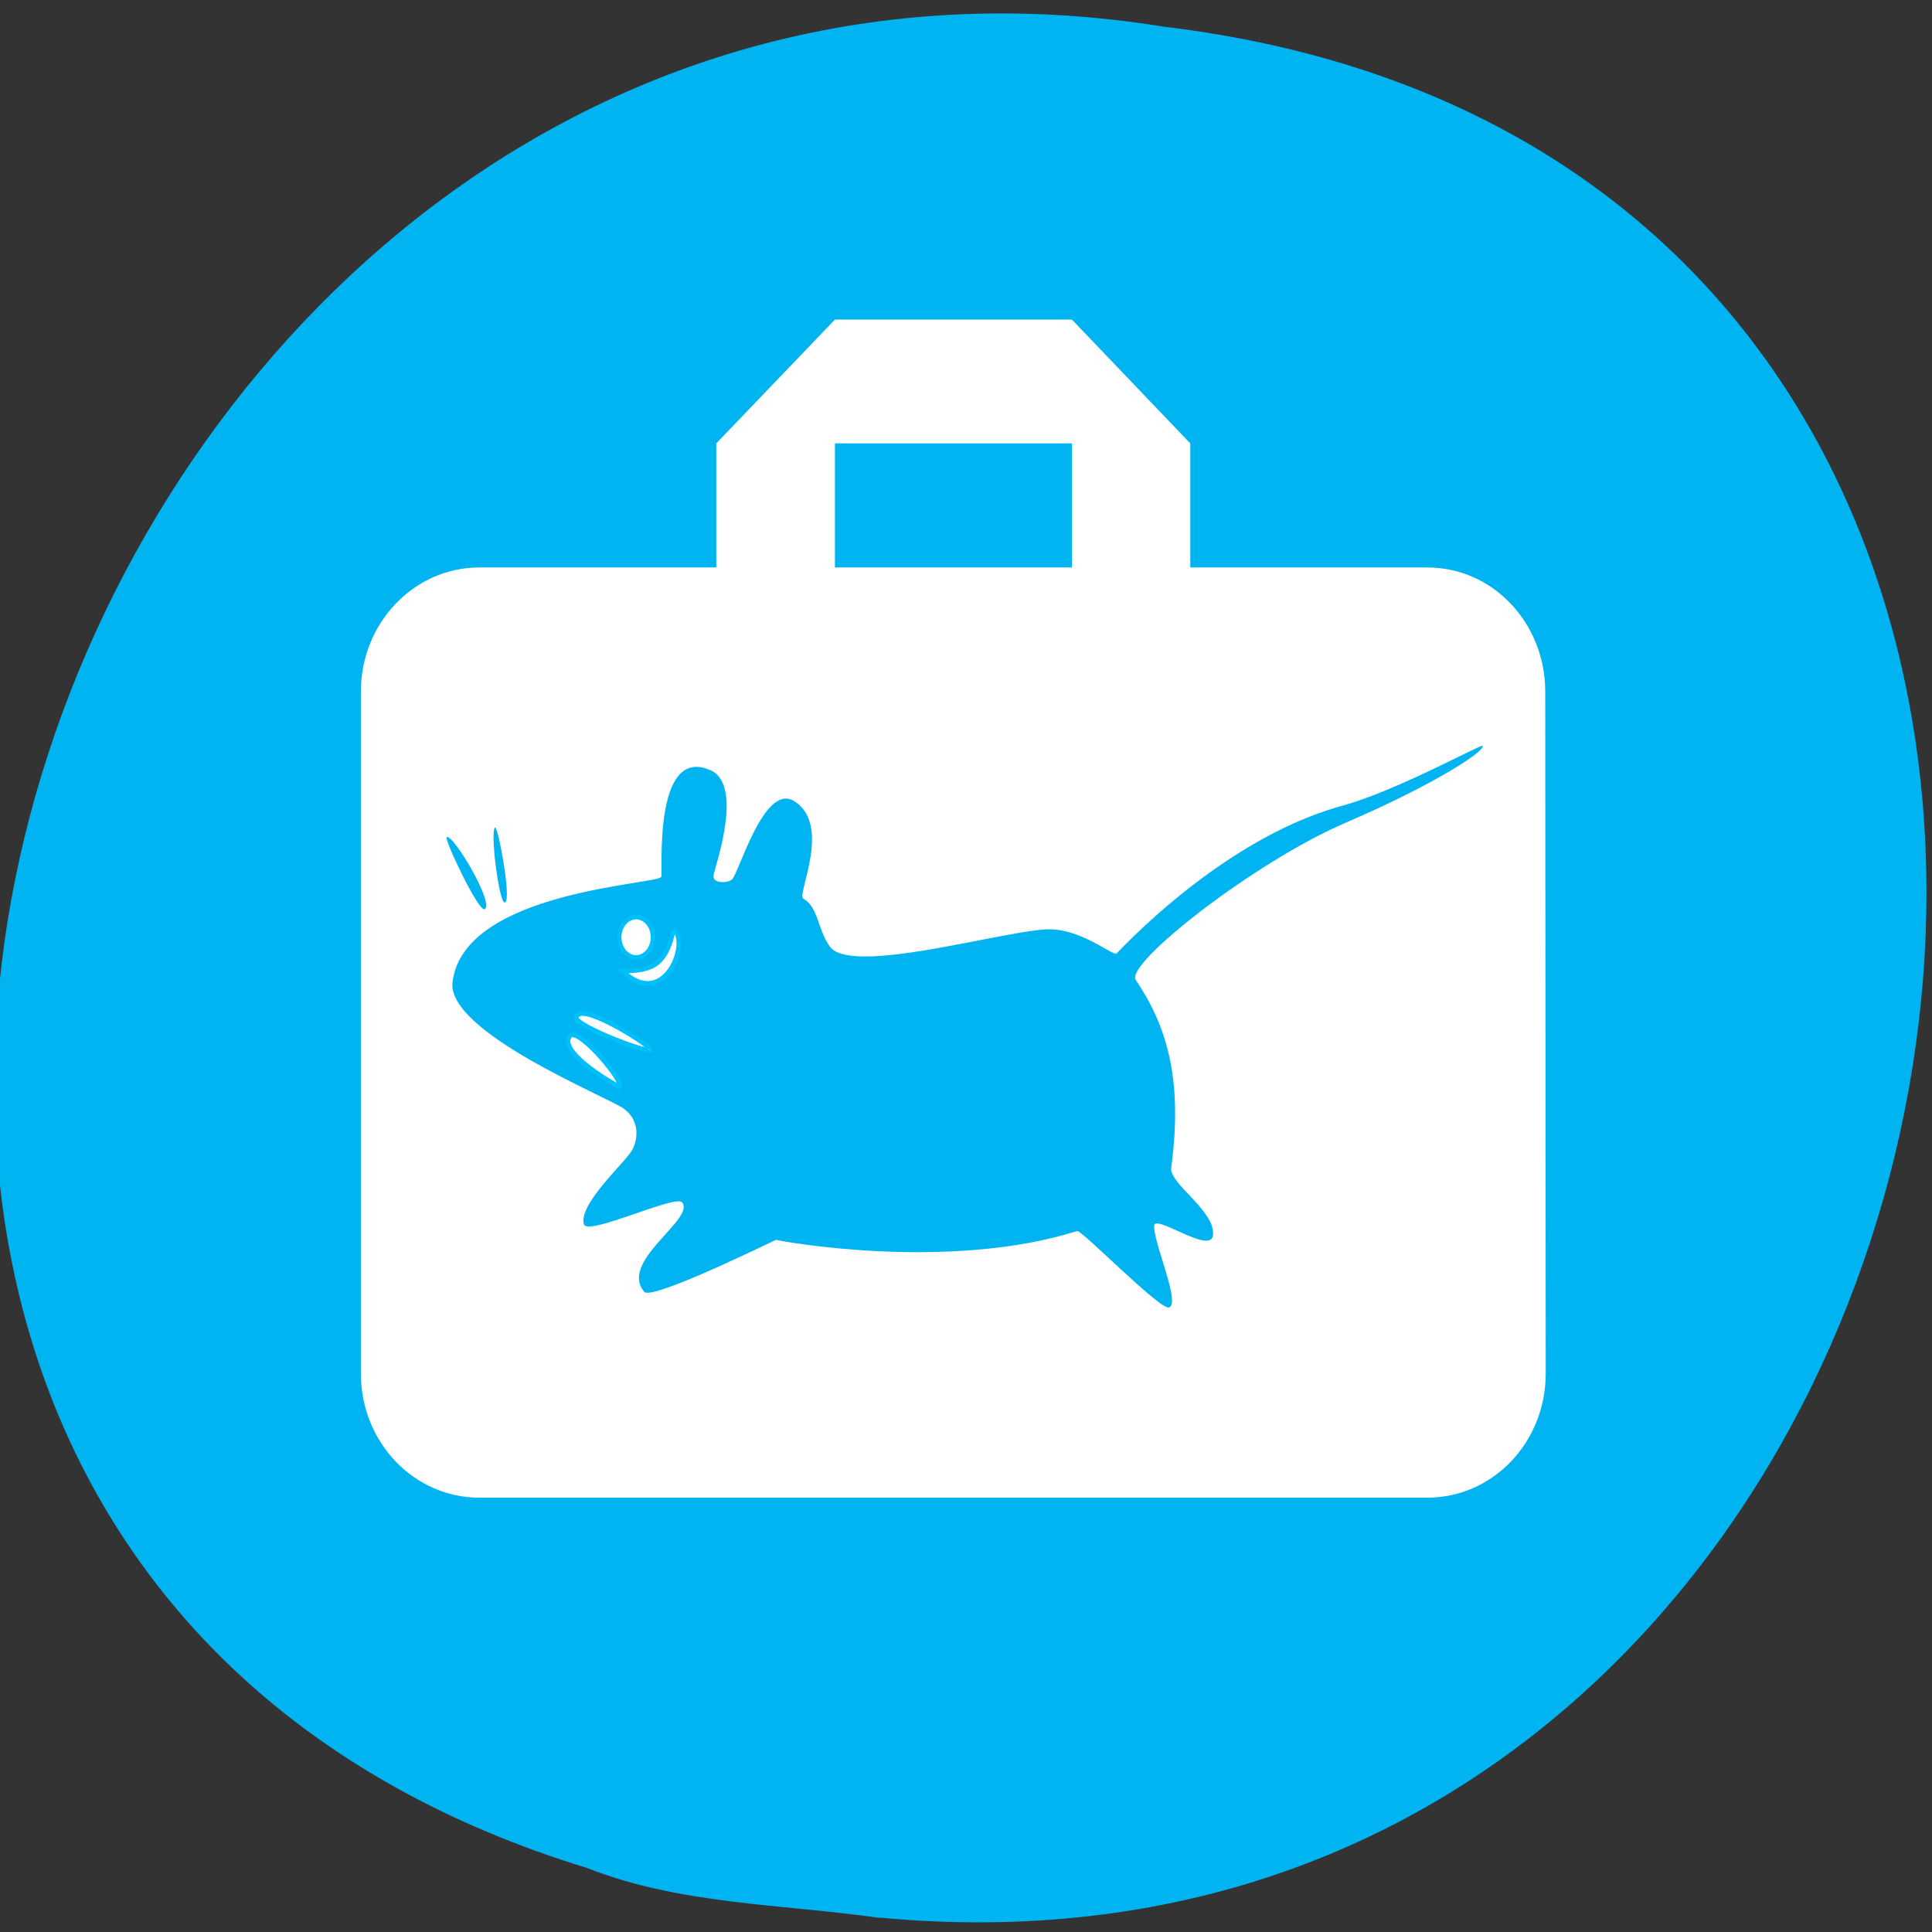 <svg xmlns="http://www.w3.org/2000/svg" viewBox="0 0 32 32"><rect x="0" y="0" width="32" height="32" fill="#333333" stroke="none"/><g fill="#ff4500"><path d="m 21.16 11.418 c 0 1.535 -1.242 2.777 -2.777 2.777 c -1.535 0 -2.777 -1.242 -2.777 -2.777 c 0 -1.535 1.246 -2.777 2.777 -2.777 c 1.535 0 2.777 1.242 2.777 2.777"/><path d="m 21.496 21.17 c 0 1.535 -1.246 2.781 -2.777 2.781 c -1.535 0 -2.777 -1.246 -2.777 -2.781 c 0 -1.531 1.242 -2.777 2.777 -2.777 c 1.535 0 2.777 1.246 2.777 2.777"/><path d="m 10.844 15.836 c 0 1.535 -1.246 2.777 -2.777 2.777 c -1.535 0 -2.777 -1.242 -2.777 -2.777 c 0 -1.531 1.242 -2.777 2.777 -2.777 c 1.535 0 2.777 1.246 2.777 2.777"/></g><path d="m 14.57 31.762 c 19.41 1.824 24.637 -28.934 4.707 -31.32 c -18.328 -2.961 -27.766 24.922 -9.559 30.496 c 1.543 0.609 3.227 0.598 4.852 0.828" fill="#00b4f2"/><g fill="#fff"><path d="m 17.754 5.293 l 1.961 2.051 v 2.055 h 3.926 c 1.086 0 1.953 0.922 1.953 2.055 l 0.008 11.297 c 0 1.137 -0.875 2.055 -1.961 2.055 h -15.703 c -1.082 0 -1.961 -0.918 -1.961 -2.055 v -11.297 c 0 -1.133 0.879 -2.055 1.961 -2.055 h 3.926 v -2.055 l 1.965 -2.051 m 3.926 2.051 h -3.926 v 2.055 h 3.926 m 6.801 2.953 c -0.055 -0.012 -1.391 0.727 -2.289 0.984 c -1.602 0.426 -3.063 1.715 -3.77 2.453 c -0.051 0.066 -0.605 -0.434 -1.184 -0.395 c -0.793 0.047 -3.246 0.77 -3.574 0.277 c -0.199 -0.285 -0.184 -0.641 -0.43 -0.785 c -0.133 -0.039 0.496 -1.246 -0.176 -1.629 c -0.477 -0.25 -0.879 1.145 -1 1.301 c -0.055 0.07 -0.348 0.09 -0.313 -0.07 c 0.035 -0.172 0.508 -1.516 -0.07 -1.738 c -0.938 -0.391 -0.77 1.715 -0.797 1.773 c -0.051 0.129 -3.266 0.227 -3.457 1.738 c -0.113 0.832 2.574 1.91 2.836 2.102 c 0.262 0.191 0.242 0.496 0.137 0.688 c -0.117 0.207 -0.898 0.898 -0.797 1.23 c 0.074 0.191 1.535 -0.508 1.629 -0.363 c 0.211 0.281 -1.066 0.984 -0.625 1.484 c 0.176 0.121 2.188 -0.879 2.18 -0.867 c 0.055 0.023 2.844 0.531 4.984 -0.145 c 0.074 -0.023 1.375 1.313 1.523 1.266 c 0.203 -0.074 -0.297 -1.16 -0.242 -1.375 c 0.09 -0.121 0.922 0.484 0.969 0.184 c 0.055 -0.402 -0.73 -0.859 -0.691 -1.125 c 0.203 -1.504 -0.094 -2.379 -0.59 -3.113 c -0.164 -0.27 1.949 -1.941 3.484 -2.602 c 1.531 -0.66 2.352 -1.219 2.258 -1.273 m -16.352 1.355 c -0.086 0.063 0.074 1.313 0.168 1.238 c 0.109 -0.055 -0.125 -1.293 -0.168 -1.238 m -0.801 0.16 c -0.039 0.043 0.539 1.266 0.633 1.191 c 0.152 -0.117 -0.543 -1.27 -0.633 -1.191"/><g fill-rule="evenodd" stroke="#00bffa" transform="matrix(-0.491 0 0 0.514 27.566 2.724)"><g stroke-width="0.152"><path d="m 34.2 28.53 c -0.032 -0.122 2.133 -1.43 2.444 -1.126 c 0.565 0.205 -2.428 1.278 -2.444 1.126"/><path d="m 35.24 29.725 c -0.191 -0.114 1.298 -1.848 1.656 -1.666 c 0.533 0.532 -1.68 1.704 -1.656 1.666"/></g><path d="m 35.25 24.902 c 0 -0.358 -0.255 -0.647 -0.565 -0.647 c -0.31 0 -0.565 0.289 -0.565 0.647 c 0 0.358 0.255 0.647 0.565 0.647 c 0.31 0 0.565 -0.289 0.565 -0.647" stroke-width="0.141"/><path d="m 33.419 24.651 c -0.565 0.396 0.31 2.647 1.735 1.331 c -1.122 0.03 -1.497 -0.297 -1.735 -1.331" stroke-width="0.152"/></g></g></svg>